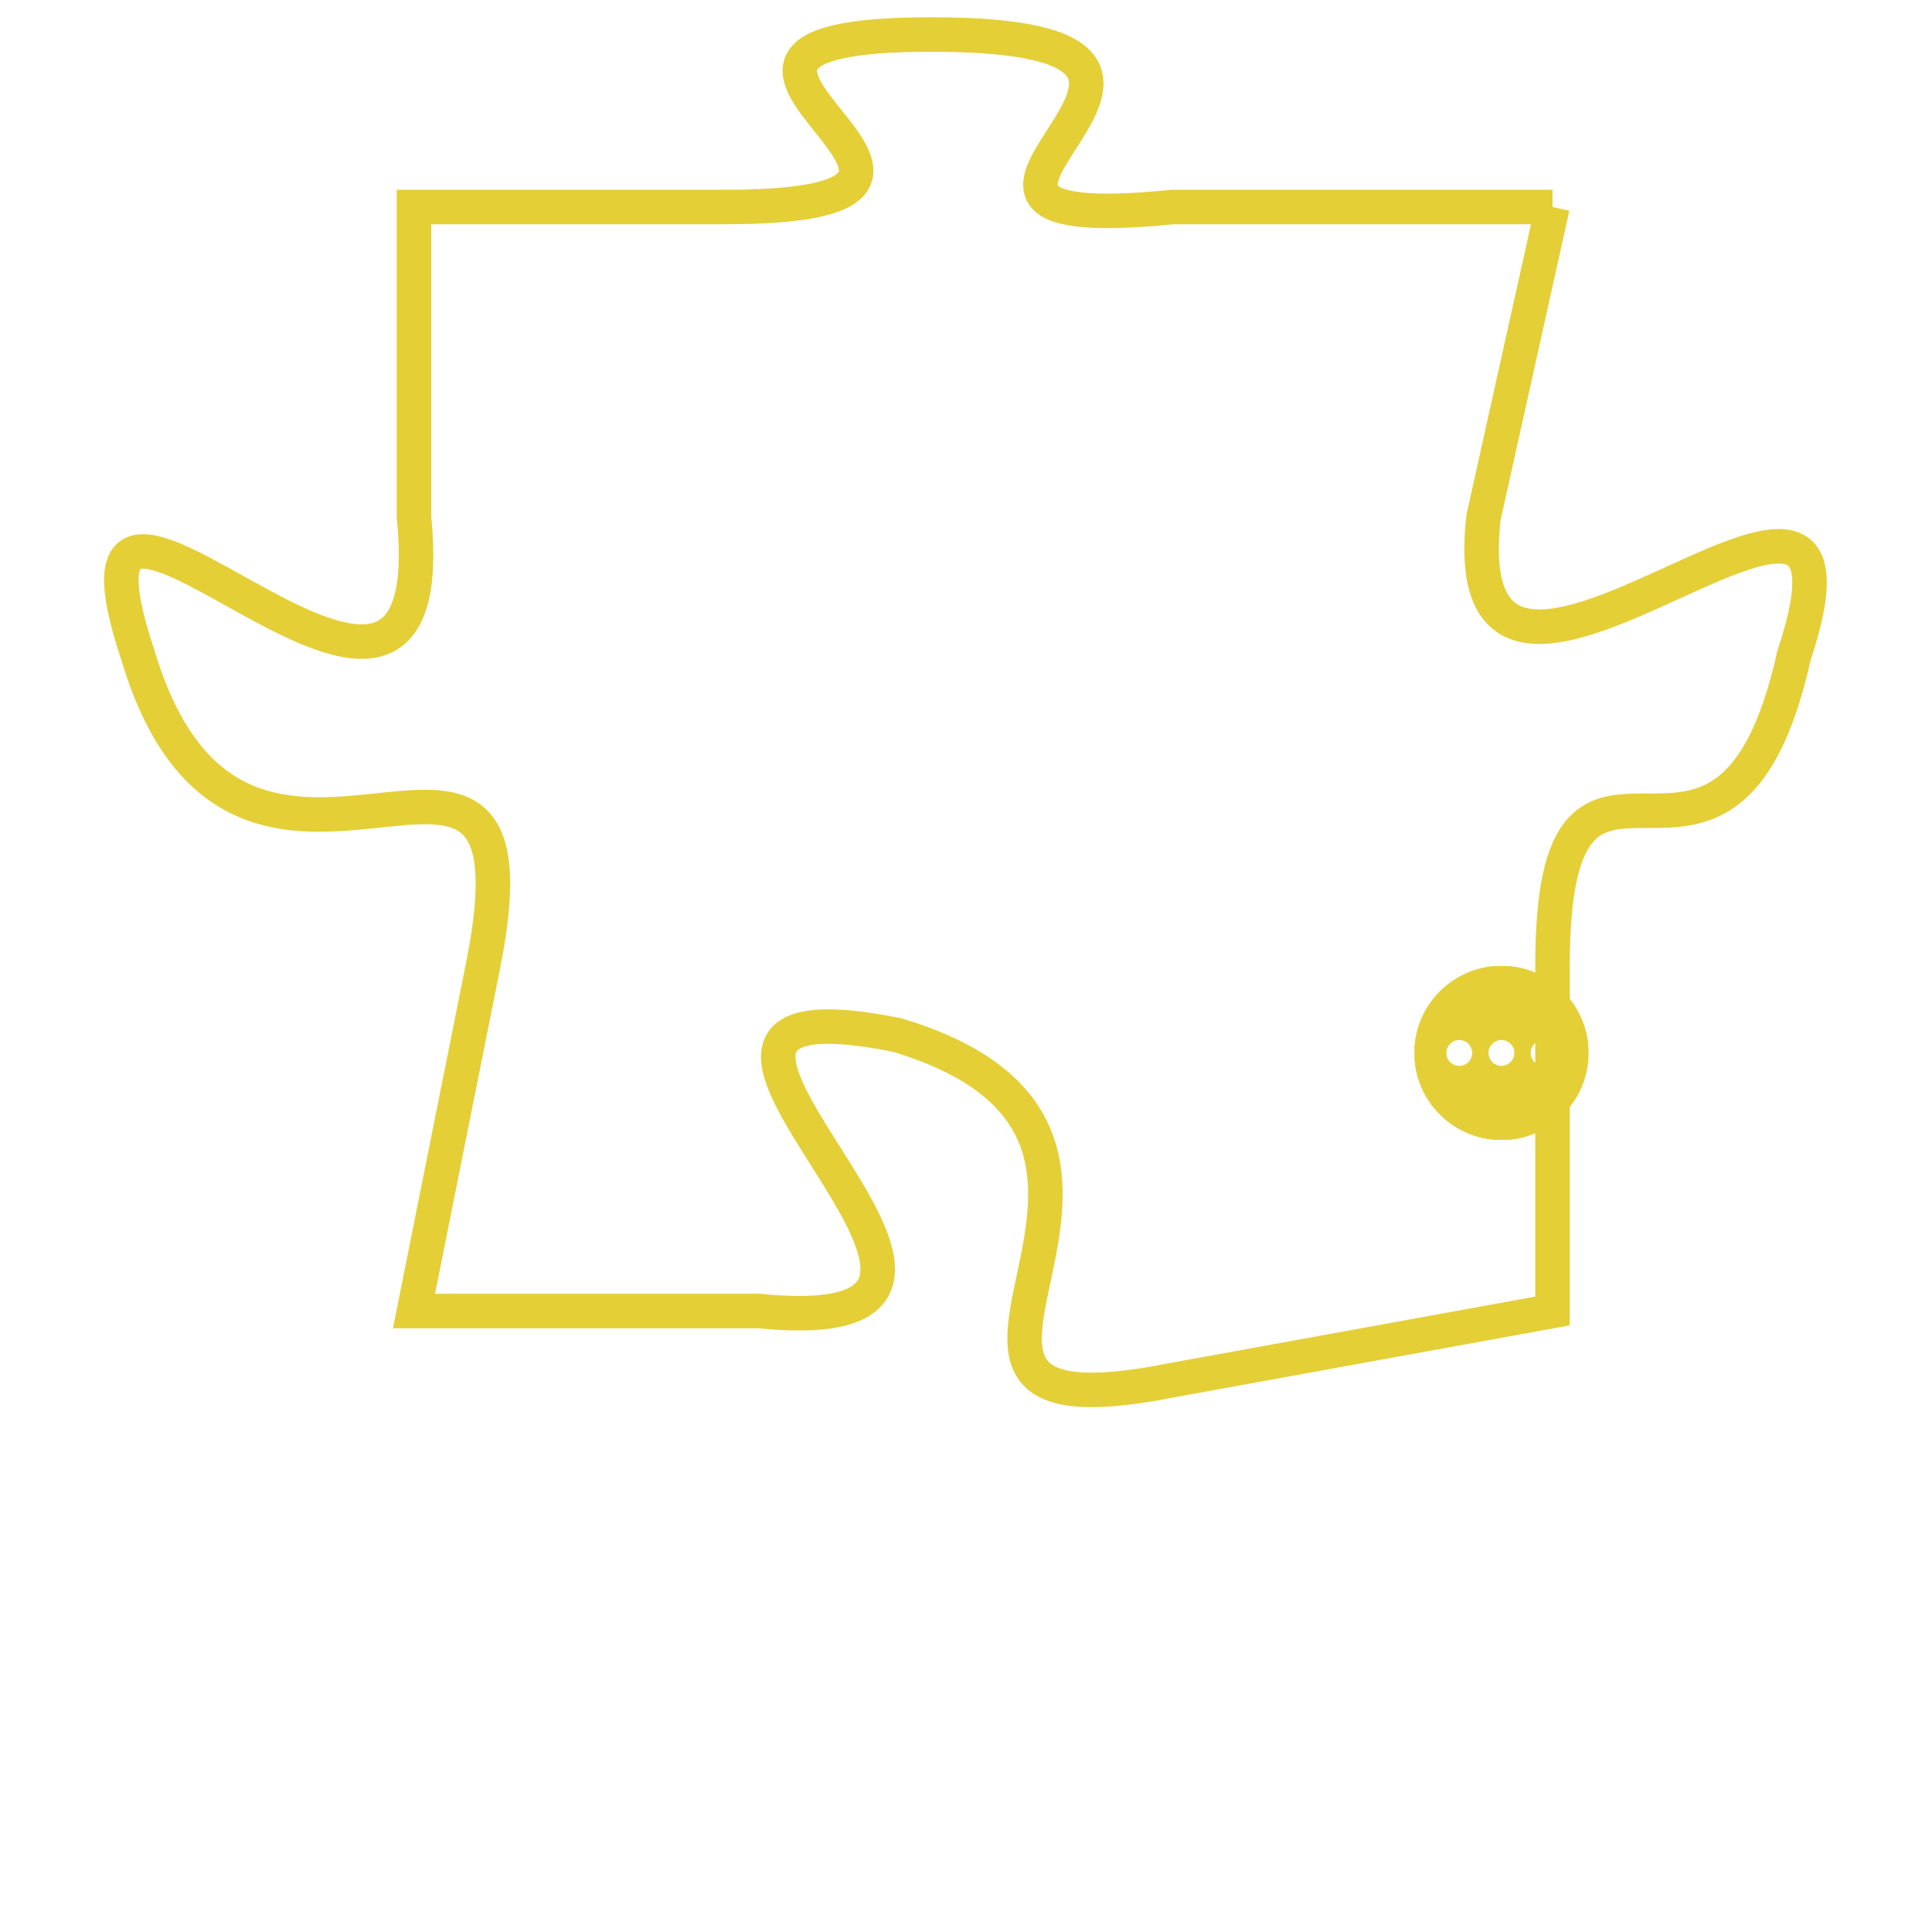 <svg version="1.1" xmlns="http://www.w3.org/2000/svg" xmlns:xlink="http://www.w3.org/1999/xlink" fill="transparent" x="0" y="0" width="350" height="350" preserveAspectRatio="xMinYMin slice"><style type="text/css">.links{fill:transparent;stroke: #E4CF37;}.links:hover{fill:#63D272; opacity:0.4;}</style><defs><g id="allt"><path id="t7853" d="M1782,1920 L1771,1920 C1761,1921 1775,1915 1764,1915 C1754,1915 1768,1920 1758,1920 L1749,1920 1749,1920 L1749,1929 C1750,1939 1738,1924 1741,1933 C1744,1943 1753,1932 1751,1942 L1749,1952 1749,1952 L1759,1952 C1769,1953 1753,1942 1763,1944 C1773,1947 1761,1956 1771,1954 L1782,1952 1782,1952 L1782,1942 C1782,1933 1787,1942 1789,1933 C1792,1924 1779,1938 1780,1929 L1782,1920"/></g><clipPath id="c" clipRule="evenodd" fill="transparent"><use href="#t7853"/></clipPath></defs><svg viewBox="1737 1914 56 43" preserveAspectRatio="xMinYMin meet"><svg width="4380" height="2430"><g><image crossorigin="anonymous" x="0" y="0" href="https://nftpuzzle.license-token.com/assets/completepuzzle.svg" width="100%" height="100%" /><g class="links"><use href="#t7853"/></g></g></svg><svg x="1778" y="1942" height="9%" width="9%" viewBox="0 0 330 330"><g><a xlink:href="https://nftpuzzle.license-token.com/" class="links"><title>See the most innovative NFT based token software licensing project</title><path fill="#E4CF37" id="more" d="M165,0C74.019,0,0,74.019,0,165s74.019,165,165,165s165-74.019,165-165S255.981,0,165,0z M85,190 c-13.785,0-25-11.215-25-25s11.215-25,25-25s25,11.215,25,25S98.785,190,85,190z M165,190c-13.785,0-25-11.215-25-25 s11.215-25,25-25s25,11.215,25,25S178.785,190,165,190z M245,190c-13.785,0-25-11.215-25-25s11.215-25,25-25 c13.785,0,25,11.215,25,25S258.785,190,245,190z"></path></a></g></svg></svg></svg>